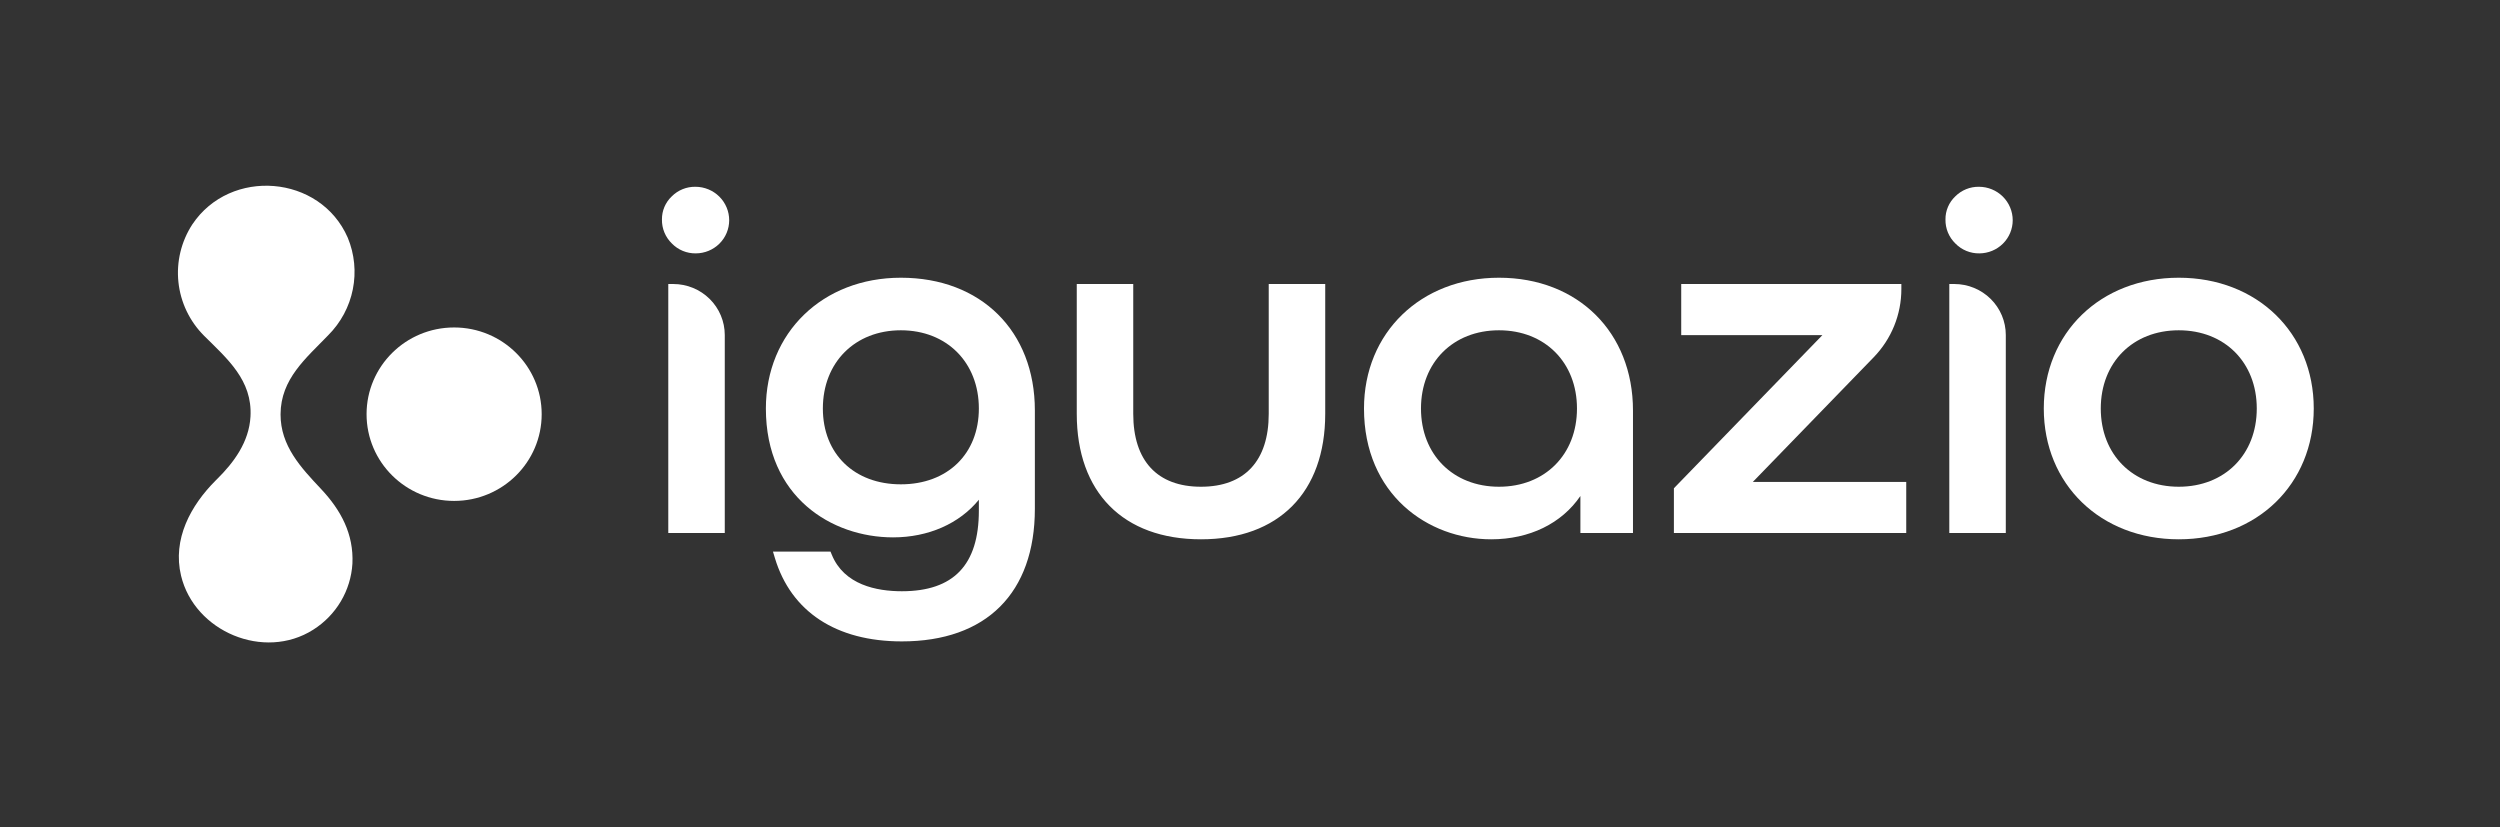<svg width="281" height="93" viewBox="0 0 281 93" fill="none" xmlns="http://www.w3.org/2000/svg">
<rect x="0" y="0" width="281" height="93" fill="#333333" stroke="none"/>
<g id="Frame 3847">
<g id="Vector">
<path d="M24.27 53.976C24.303 53.944 24.336 53.911 24.369 53.878C26.291 51.989 27.996 49.675 28.155 46.825C28.383 42.727 25.542 40.328 22.936 37.738C21.311 36.112 20.295 33.986 20.055 31.711C19.815 29.436 20.365 27.148 21.616 25.224C25.89 18.821 36.004 19.629 39.09 26.722C39.85 28.559 40.047 30.577 39.657 32.524C39.267 34.472 38.308 36.262 36.898 37.673C34.4 40.267 31.551 42.587 31.535 46.562C31.521 50.116 33.827 52.559 36.081 54.956C38.322 57.338 39.769 60.033 39.612 63.348C39.523 64.845 39.077 66.299 38.31 67.592C37.543 68.884 36.478 69.978 35.201 70.783C29.665 74.292 21.856 70.981 20.352 64.714C19.368 60.618 21.419 56.816 24.27 53.976Z" fill="white"/>
<path d="M51.044 56.303C56.479 56.303 60.885 51.939 60.885 46.555C60.885 41.172 56.479 36.807 51.044 36.807C45.608 36.807 41.202 41.172 41.202 46.555C41.202 51.939 45.608 56.303 51.044 56.303Z" fill="white"/>
<path d="M75.115 59.911V31.923H75.681C77.214 31.924 78.684 32.529 79.769 33.602C80.853 34.676 81.463 36.132 81.464 37.651V59.911H75.115Z" fill="white"/>
<path d="M75.681 59.35V32.484C77.064 32.484 78.391 33.029 79.369 33.997C80.348 34.966 80.897 36.28 80.897 37.651V59.35H75.681ZM101.367 72.093C93.985 72.093 88.918 68.764 87.097 62.719L86.88 61.997H93.349L93.492 62.348C94.875 65.744 98.538 66.456 101.367 66.456C107.192 66.456 110.024 63.492 110.024 57.392V56.171C107.847 58.846 104.358 60.401 100.378 60.401C93.494 60.401 86.085 55.868 86.085 45.917C86.085 37.398 92.466 31.216 101.257 31.216C110.266 31.216 116.319 37.211 116.319 46.135V57.175C116.319 66.655 110.869 72.093 101.367 72.093ZM101.257 37.124C96.095 37.124 92.49 40.74 92.49 45.917C92.49 51.013 96.013 54.438 101.257 54.438C106.501 54.438 110.024 51.013 110.024 45.917C110.024 40.74 106.419 37.124 101.257 37.124Z" fill="white"/>
<path d="M110.591 54.51H110.481C108.614 57.773 104.936 59.839 100.378 59.839C93.35 59.839 86.652 55.053 86.652 45.917C86.652 37.759 92.692 31.777 101.257 31.777C109.822 31.777 115.752 37.487 115.752 46.135V57.174C115.752 67.507 109.383 71.532 101.367 71.532C94.723 71.532 89.507 68.758 87.641 62.558H92.966C94.229 65.658 97.414 67.018 101.367 67.018C106.912 67.018 110.591 64.407 110.591 57.392V54.51ZM101.257 36.563C95.656 36.563 91.923 40.479 91.923 45.917C91.923 51.355 95.656 54.999 101.257 54.999C106.857 54.999 110.591 51.355 110.591 45.917C110.591 40.479 106.857 36.563 101.257 36.563ZM134.991 60.618C126.248 60.618 121.028 55.346 121.028 46.515V31.923H127.377V46.515C127.377 51.799 130.081 54.709 134.991 54.709C139.902 54.709 142.605 51.799 142.605 46.515V31.923H148.955V46.515C148.955 55.346 143.735 60.618 134.991 60.618Z" fill="white"/>
<path d="M143.172 32.484H148.388V46.515C148.388 55.434 143.008 60.057 134.991 60.057C126.975 60.057 121.594 55.489 121.594 46.515V32.484H126.811V46.515C126.811 52.334 130.05 55.271 134.991 55.271C139.933 55.271 143.172 52.334 143.172 46.515V32.484ZM167.607 60.618C160.504 60.618 153.313 55.568 153.313 45.917C153.313 37.398 159.694 31.216 168.485 31.216C177.353 31.216 183.547 37.35 183.547 46.135V59.911H177.637V55.75C175.539 58.831 171.924 60.618 167.607 60.618ZM168.485 37.124C163.324 37.124 159.718 40.74 159.718 45.917C159.718 51.094 163.324 54.709 168.485 54.709C173.647 54.709 177.252 51.094 177.252 45.917C177.252 40.74 173.647 37.124 168.485 37.124Z" fill="white"/>
<path d="M182.98 59.35H178.203V53.748H178.094C176.447 57.555 172.603 60.057 167.607 60.057C160.579 60.057 153.88 55.053 153.88 45.917C153.88 37.759 159.92 31.777 168.485 31.777C177.05 31.777 182.98 37.542 182.98 46.135V59.35ZM177.819 45.917C177.819 40.479 174.086 36.563 168.485 36.563C162.885 36.563 159.151 40.479 159.151 45.917C159.151 51.355 162.885 55.271 168.485 55.271C174.086 55.271 177.819 51.355 177.819 45.917ZM188.146 59.911V54.882L204.838 37.668H188.969V31.923H213.713V32.484C213.718 35.352 212.597 38.11 210.588 40.174L197.021 54.166H214.261V59.911H188.146Z" fill="white"/>
<path d="M188.713 59.35V55.108L206.063 37.215V37.107H189.536V32.484H213.146C213.146 35.206 212.083 37.822 210.179 39.785L195.796 54.618V54.727H213.695V59.35L188.713 59.35ZM219.102 59.911V31.923H219.669C221.203 31.924 222.672 32.528 223.757 33.602C224.841 34.676 225.451 36.132 225.452 37.651V59.911H219.102Z" fill="white"/>
<path d="M219.669 59.35V32.484C221.053 32.484 222.38 33.029 223.358 33.998C224.336 34.966 224.886 36.281 224.886 37.651V59.35H219.669ZM244.894 60.618C236.103 60.618 229.722 54.435 229.722 45.917C229.722 37.398 236.103 31.216 244.894 31.216C253.685 31.216 260.066 37.398 260.066 45.917C260.066 54.435 253.685 60.618 244.894 60.618ZM244.894 37.124C239.732 37.124 236.127 40.74 236.127 45.917C236.127 51.094 239.732 54.709 244.894 54.709C250.056 54.709 253.661 51.094 253.661 45.917C253.661 40.74 250.056 37.124 244.894 37.124Z" fill="white"/>
<path d="M245.366 60.057C236.801 60.057 230.761 54.074 230.761 45.917C230.761 37.759 236.801 31.777 245.366 31.777C253.931 31.777 259.971 37.759 259.971 45.917C259.971 54.074 253.931 60.057 245.366 60.057ZM254.7 45.917C254.7 40.479 250.967 36.563 245.366 36.563C239.766 36.563 236.033 40.479 236.033 45.917C236.033 51.355 239.766 55.271 245.366 55.271C250.967 55.271 254.7 51.355 254.7 45.917ZM78.171 20.994C79.178 20.996 80.142 21.394 80.852 22.099C81.563 22.805 81.962 23.761 81.961 24.758C81.96 25.743 81.566 26.687 80.864 27.384C80.161 28.082 79.209 28.476 78.215 28.48C77.713 28.488 77.214 28.393 76.75 28.202C76.286 28.011 75.867 27.728 75.519 27.369C75.157 27.019 74.872 26.599 74.68 26.135C74.488 25.672 74.394 25.174 74.403 24.673C74.396 24.188 74.491 23.706 74.681 23.258C74.871 22.811 75.152 22.407 75.507 22.072C75.855 21.723 76.27 21.448 76.728 21.262C77.186 21.077 77.677 20.985 78.171 20.994ZM222.439 20.994C223.445 20.996 224.41 21.394 225.12 22.099C225.83 22.805 226.229 23.761 226.229 24.758C226.228 25.743 225.833 26.687 225.131 27.384C224.429 28.082 223.477 28.476 222.483 28.48C221.98 28.488 221.482 28.393 221.017 28.202C220.554 28.011 220.135 27.728 219.786 27.369C219.425 27.019 219.139 26.599 218.947 26.135C218.756 25.672 218.662 25.174 218.671 24.673C218.664 24.188 218.758 23.706 218.949 23.258C219.138 22.811 219.42 22.407 219.775 22.072C220.122 21.723 220.538 21.448 220.996 21.262C221.453 21.077 221.944 20.985 222.439 20.994Z" fill="white"/>
</g>
</g>
</svg>
